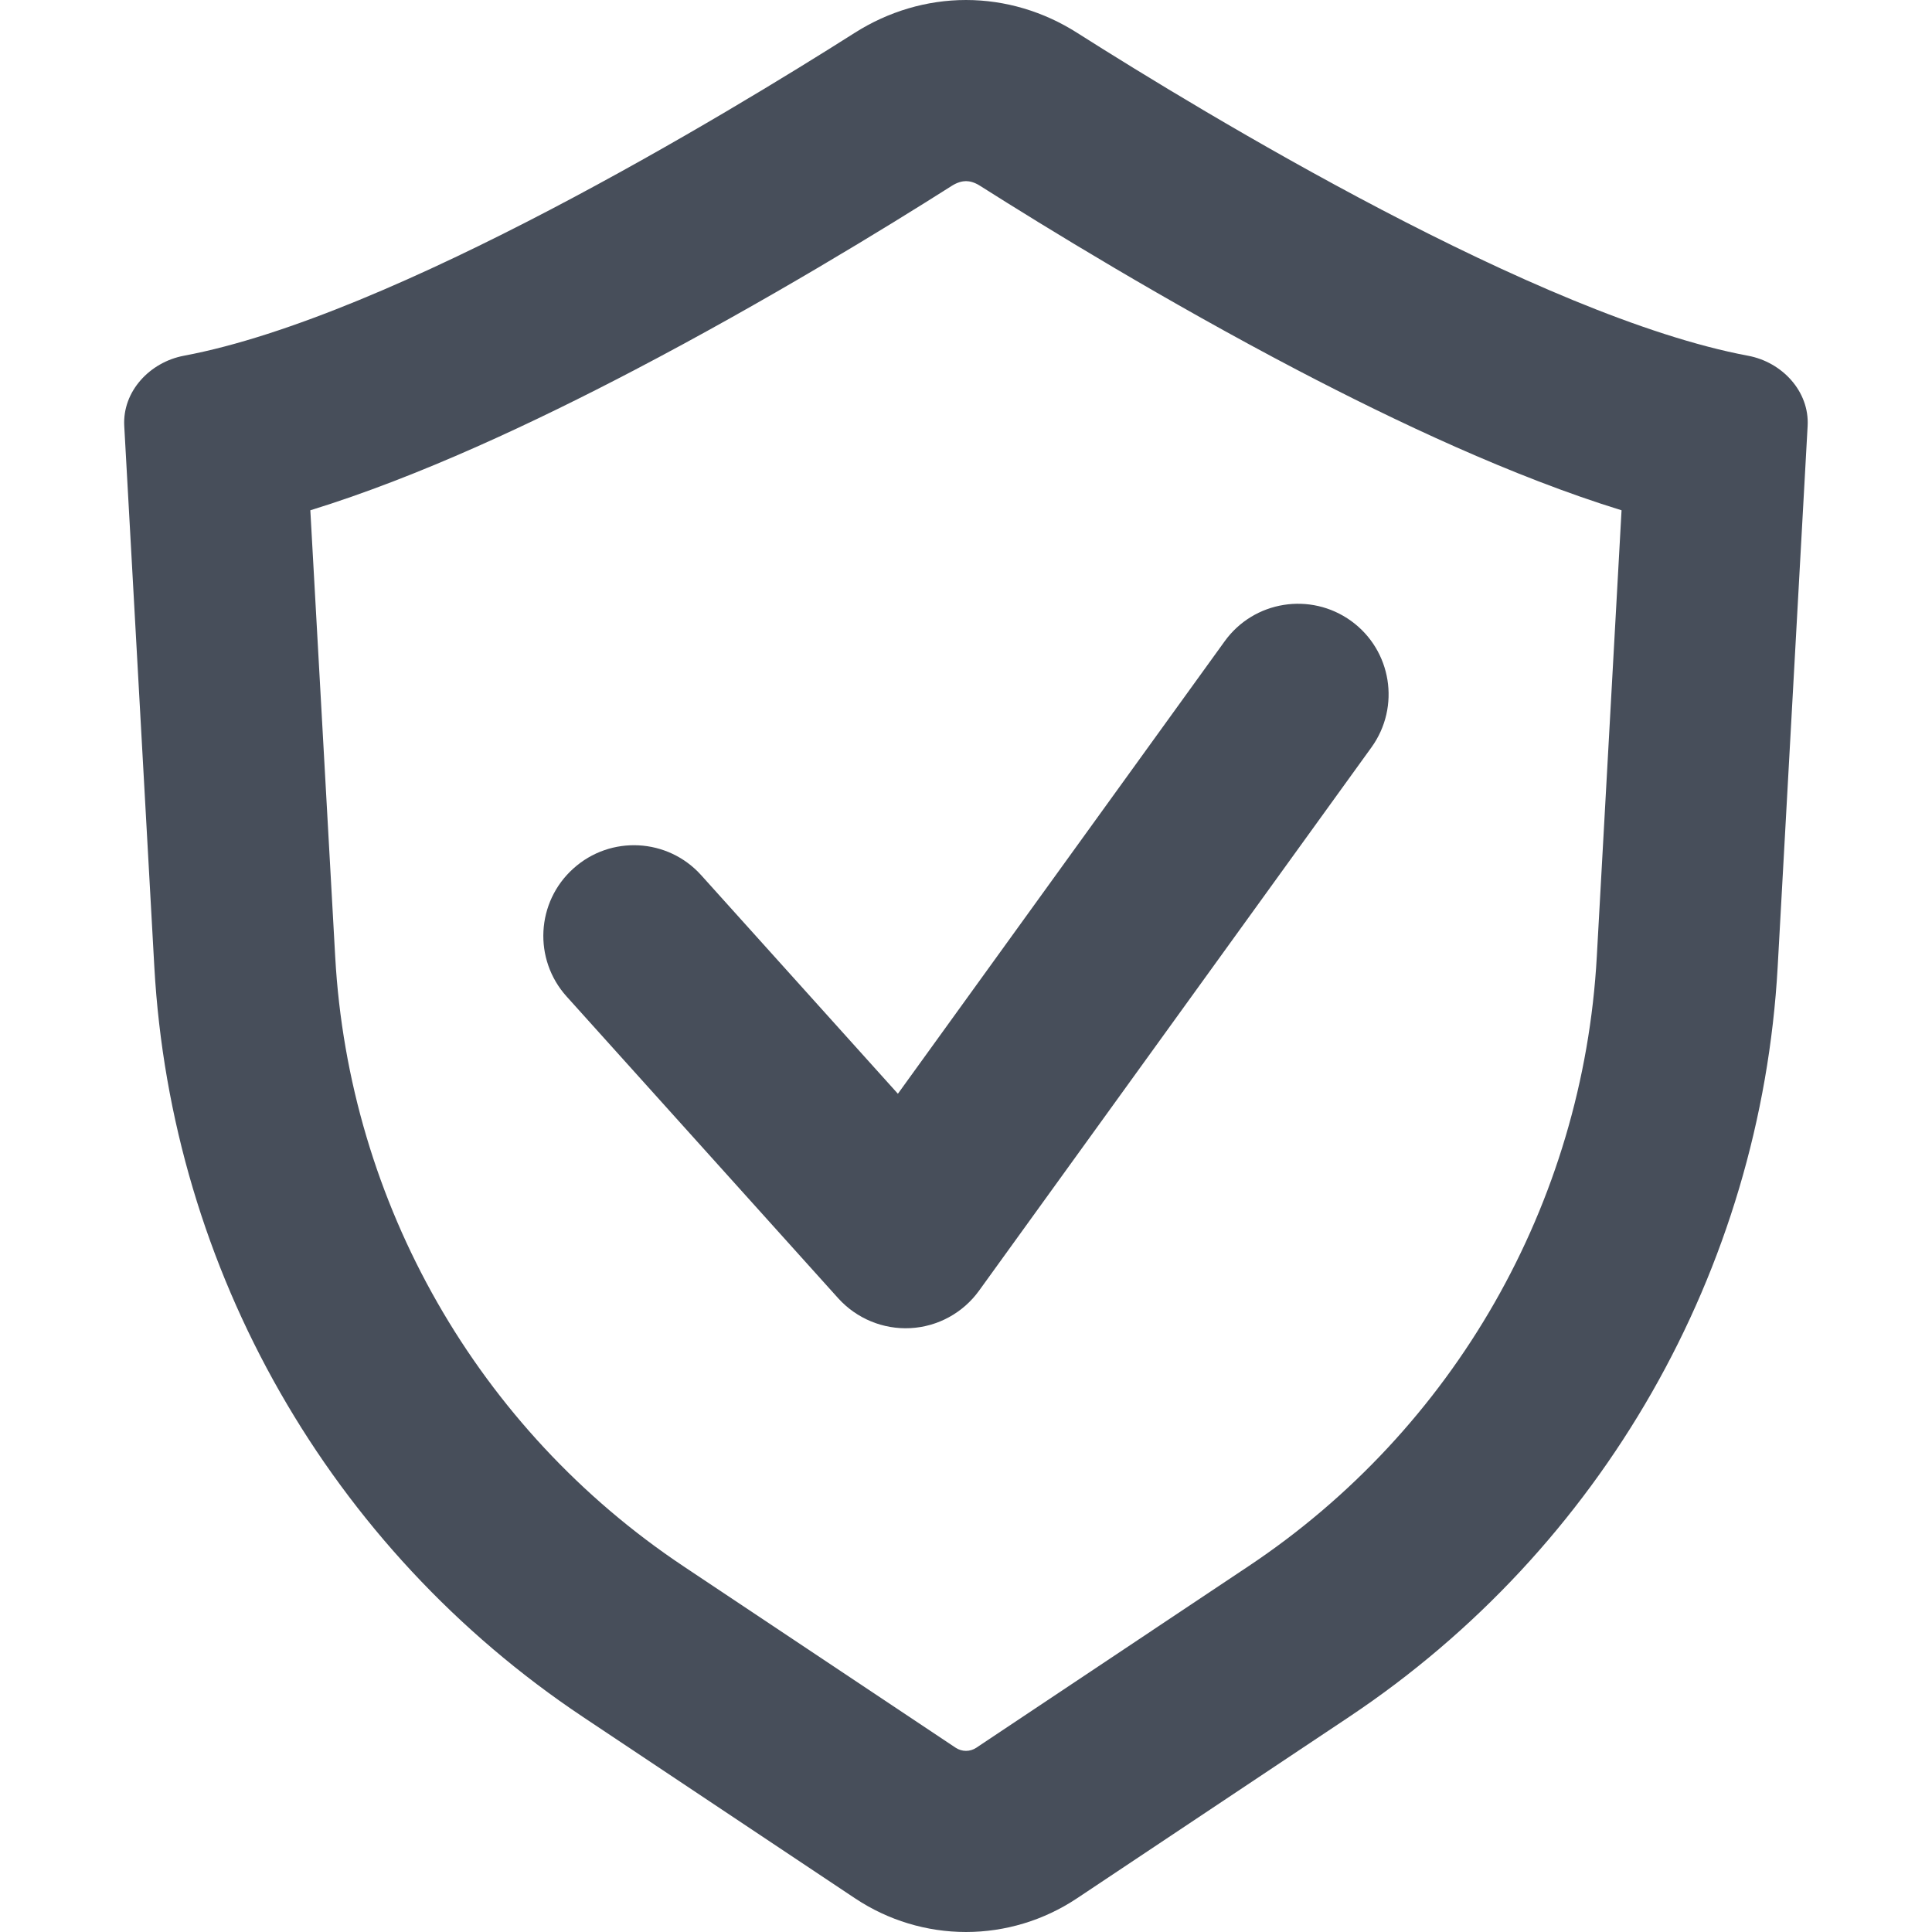 <svg width="16" height="16" viewBox="0 0 16 16" fill="none" xmlns="http://www.w3.org/2000/svg">
<path d="M11.358 6.189C11.6 5.853 11.525 5.385 11.189 5.142C10.853 4.9 10.384 4.975 10.142 5.311L7.436 9.058L5.807 7.248C5.53 6.94 5.056 6.915 4.748 7.193C4.44 7.47 4.415 7.944 4.692 8.252L6.942 10.752C7.094 10.92 7.314 11.011 7.54 10.999C7.766 10.987 7.975 10.873 8.108 10.689L11.358 6.189Z" fill="#474E5A"/>
<path fill-rule="evenodd" clip-rule="evenodd" d="M4.828 14.219L7.084 15.723C7.355 15.903 7.674 16 8 16C8.326 16 8.645 15.903 8.916 15.723L11.172 14.219C13.267 12.822 14.582 10.52 14.722 8.006L14.97 3.528C14.986 3.241 14.758 2.998 14.476 2.946C12.746 2.622 9.968 0.937 8.919 0.271C8.644 0.096 8.326 0 8 0C7.674 0 7.356 0.096 7.08 0.271C6.031 0.937 3.253 2.622 1.523 2.946C1.241 2.999 1.013 3.241 1.029 3.528L1.278 8.006C1.418 10.52 2.733 12.822 4.828 14.219ZM2.776 7.923L2.57 4.226C3.475 3.947 4.437 3.492 5.252 3.066C6.346 2.494 7.342 1.882 7.884 1.538C7.93 1.509 7.971 1.5 8 1.5C8.029 1.5 8.07 1.509 8.115 1.538C8.658 1.882 9.654 2.494 10.747 3.066C11.562 3.492 12.525 3.947 13.429 4.226L13.224 7.923C13.111 9.966 12.042 11.836 10.339 12.971L8.084 14.475C8.059 14.491 8.03 14.5 8 14.5C7.97 14.5 7.941 14.491 7.916 14.475L5.66 12.971C3.958 11.836 2.889 9.966 2.776 7.923Z" fill="#474E5A"/>
</svg>
